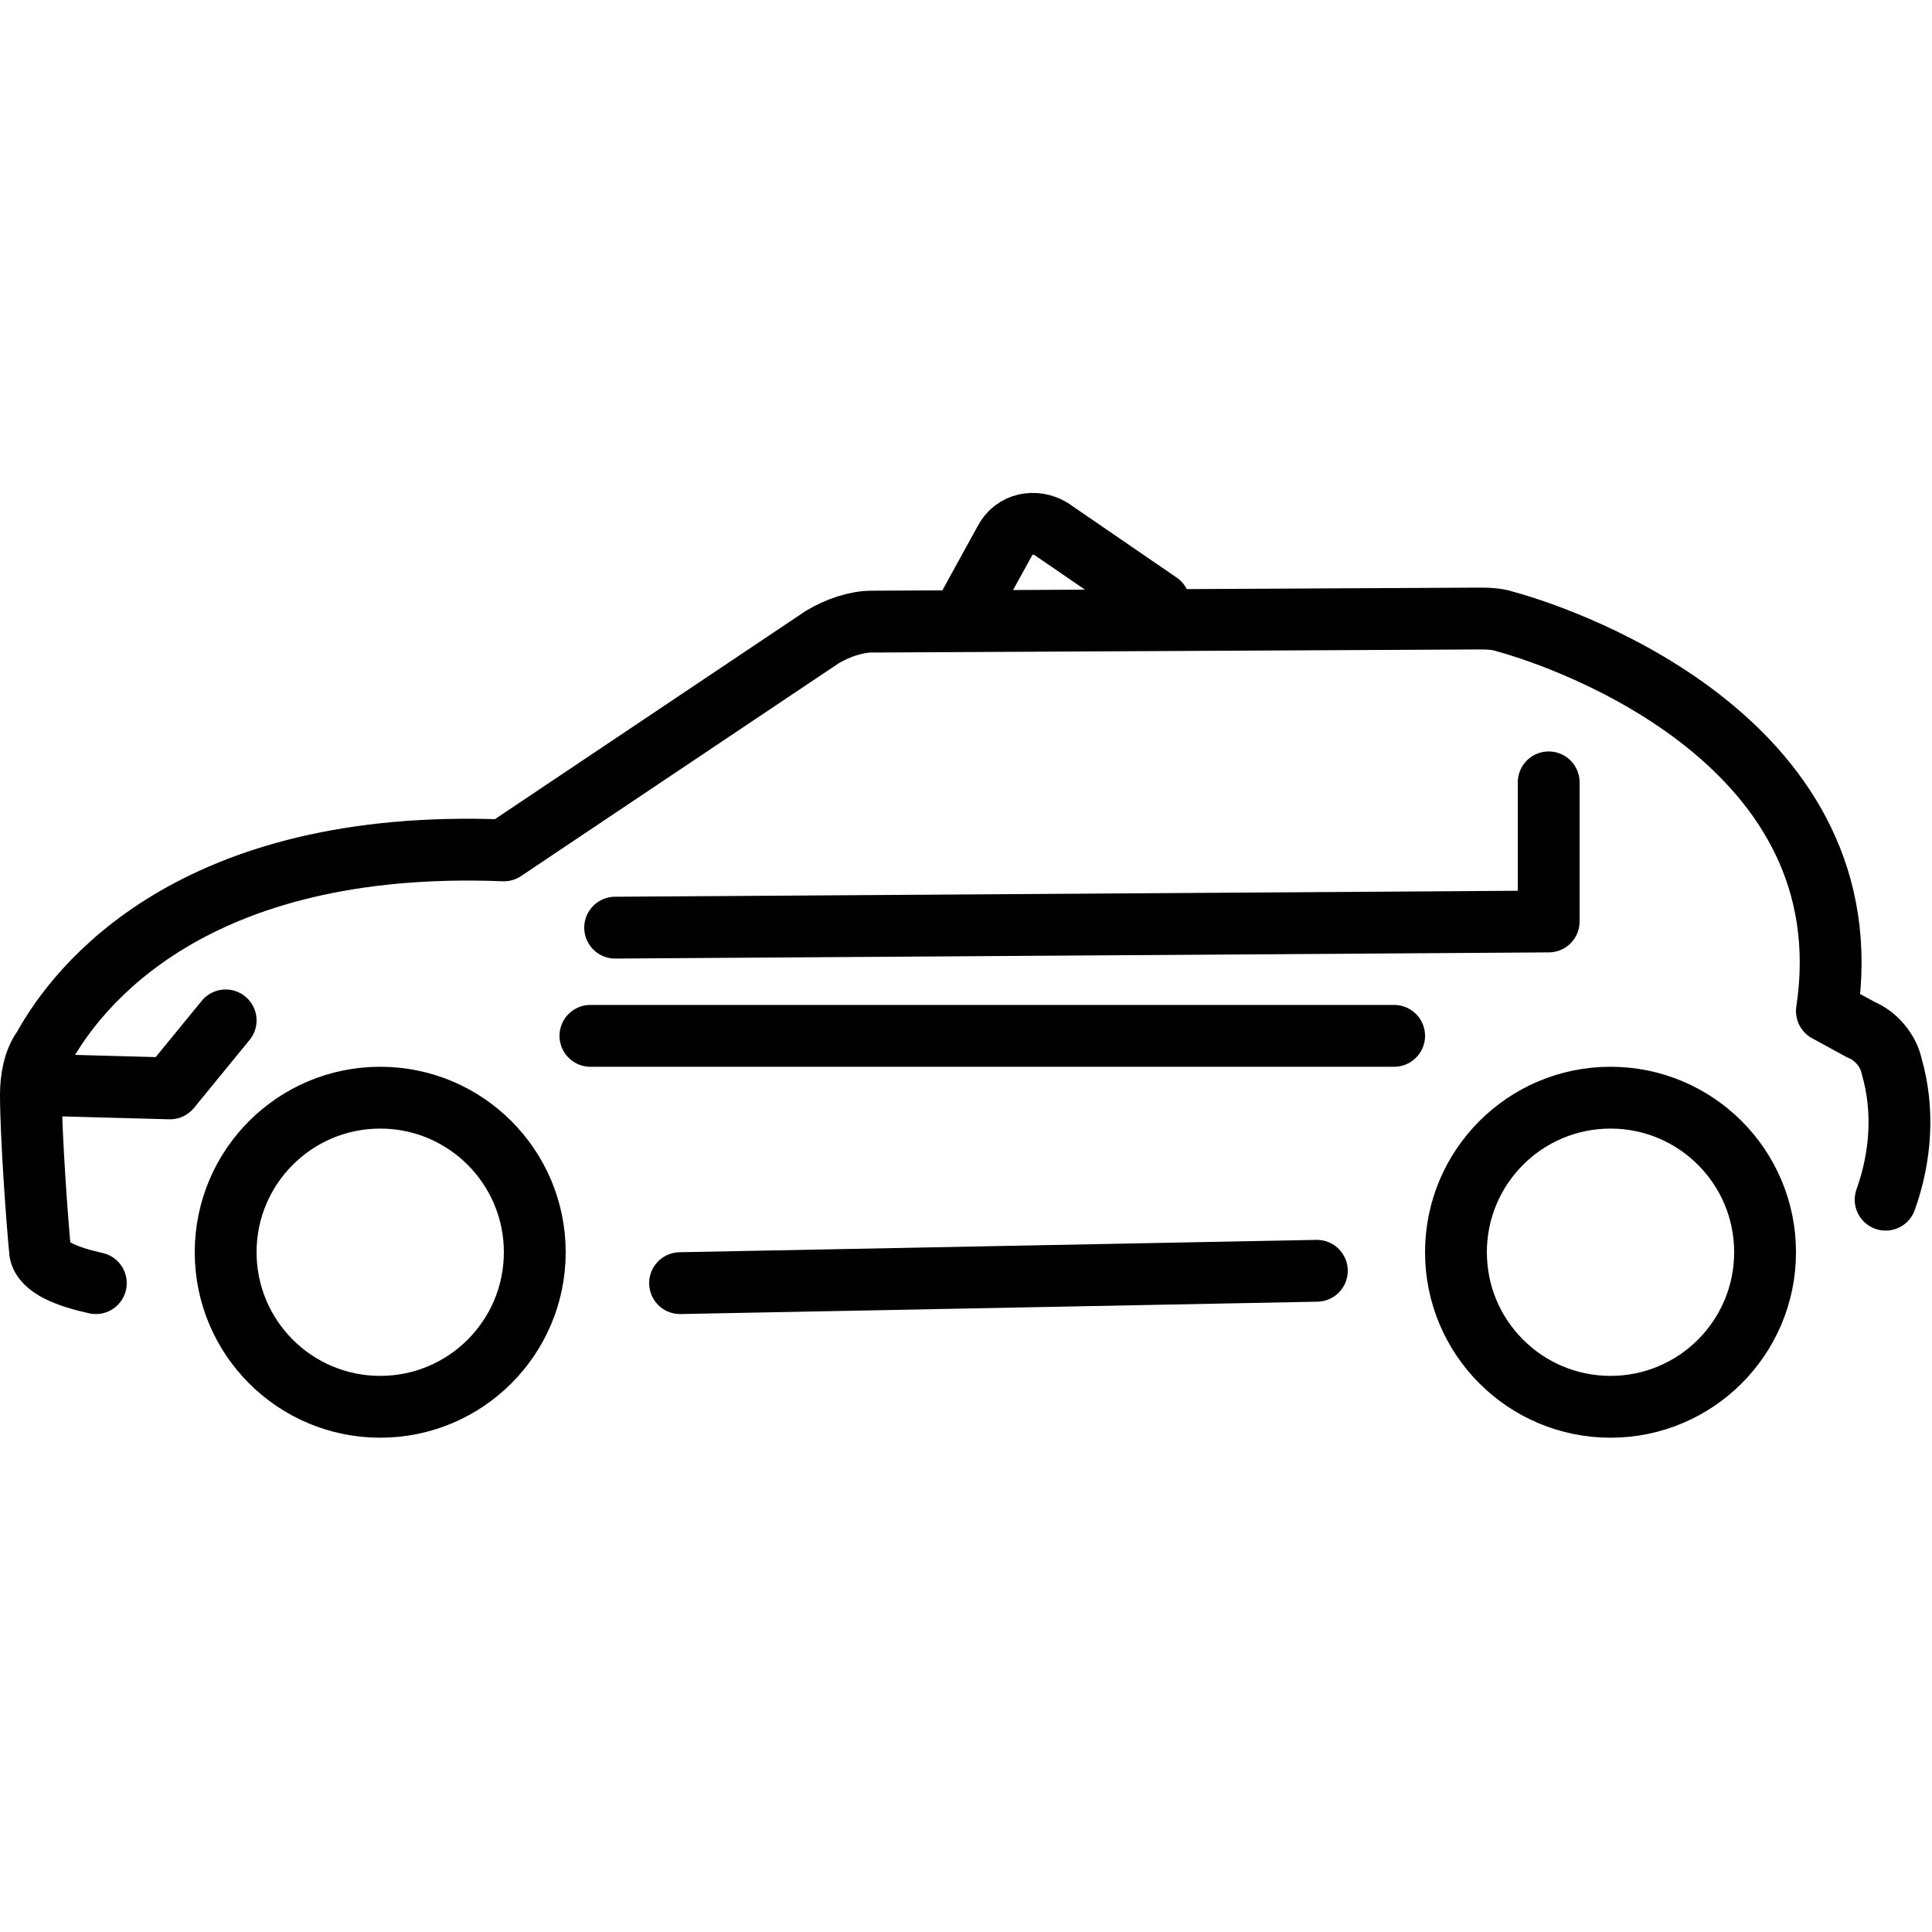 <svg xmlns="http://www.w3.org/2000/svg" width="24" height="24" viewBox="0 0 24 24"> <g transform="translate(0.0 6.13) scale(0.384)">
  
  <g
     id="line"
     transform="translate(-5,-26.554)">
    <path
       fill="none"
       stroke="#000"
       stroke-linecap="round"
       stroke-linejoin="round"
       stroke-miterlimit="10"
       stroke-width="2"
       d="M 42.5,30.1 39,27.7 c -0.5,-0.3 -1.2,-0.2 -1.5,0.4 l -1.1,2"
       id="path2" />
    <line
       x1="47.6"
       x2="27"
       y1="51.7"
       y2="52.1"
       fill="none"
       stroke="#000"
       stroke-linecap="round"
       stroke-linejoin="round"
       stroke-width="2"
       id="line4" />
    <path
       fill="none"
       stroke="#000"
       stroke-linecap="round"
       stroke-linejoin="round"
       stroke-width="2"
       d="M 8.1,52.1 C 7.2,51.9 6.4,51.6 6.3,51.1 6.2,50.1 6,47.3 6,46 c 0,-0.5 0.1,-1.1 0.4,-1.5 1.1,-2 4.8,-6.8 14.9,-6.4 l 10.3,-6.9 c 0.5,-0.3 1.1,-0.5 1.6,-0.5 l 19.6,-0.1 c 0.3,0 0.6,0 0.9,0.1 2.2,0.6 11.7,4 10.4,12.6 l 1.1,0.6 c 0.5,0.2 0.9,0.7 1,1.2 0.4,1.4 0.3,2.9 -0.2,4.3"
       id="path6" />
    <polyline
       fill="none"
       stroke="#000"
       stroke-linecap="round"
       stroke-linejoin="round"
       stroke-width="2"
       points="24.9,40.6 55.1,40.4 55.1,35.9"
       id="polyline8" />
    <circle
       cx="17.3"
       cy="51.1"
       r="5"
       fill="none"
       stroke="#000"
       stroke-linecap="round"
       stroke-linejoin="round"
       stroke-width="2"
       id="circle10" />
    <circle
       cx="57.1"
       cy="51.1"
       r="5"
       fill="none"
       stroke="#000"
       stroke-linecap="round"
       stroke-linejoin="round"
       stroke-width="2"
       id="circle12" />
    <polyline
       fill="none"
       stroke="#000"
       stroke-linecap="round"
       stroke-linejoin="round"
       stroke-width="2"
       points="12.3,43.6 10.5,45.8 6.8,45.7"
       id="polyline14" />
    <line
       x1="24.1"
       x2="50.1"
       y1="44.1"
       y2="44.1"
       fill="none"
       stroke="#000"
       stroke-linecap="round"
       stroke-linejoin="round"
       stroke-miterlimit="10"
       stroke-width="2"
       id="line16" />
  </g>
</g></svg>